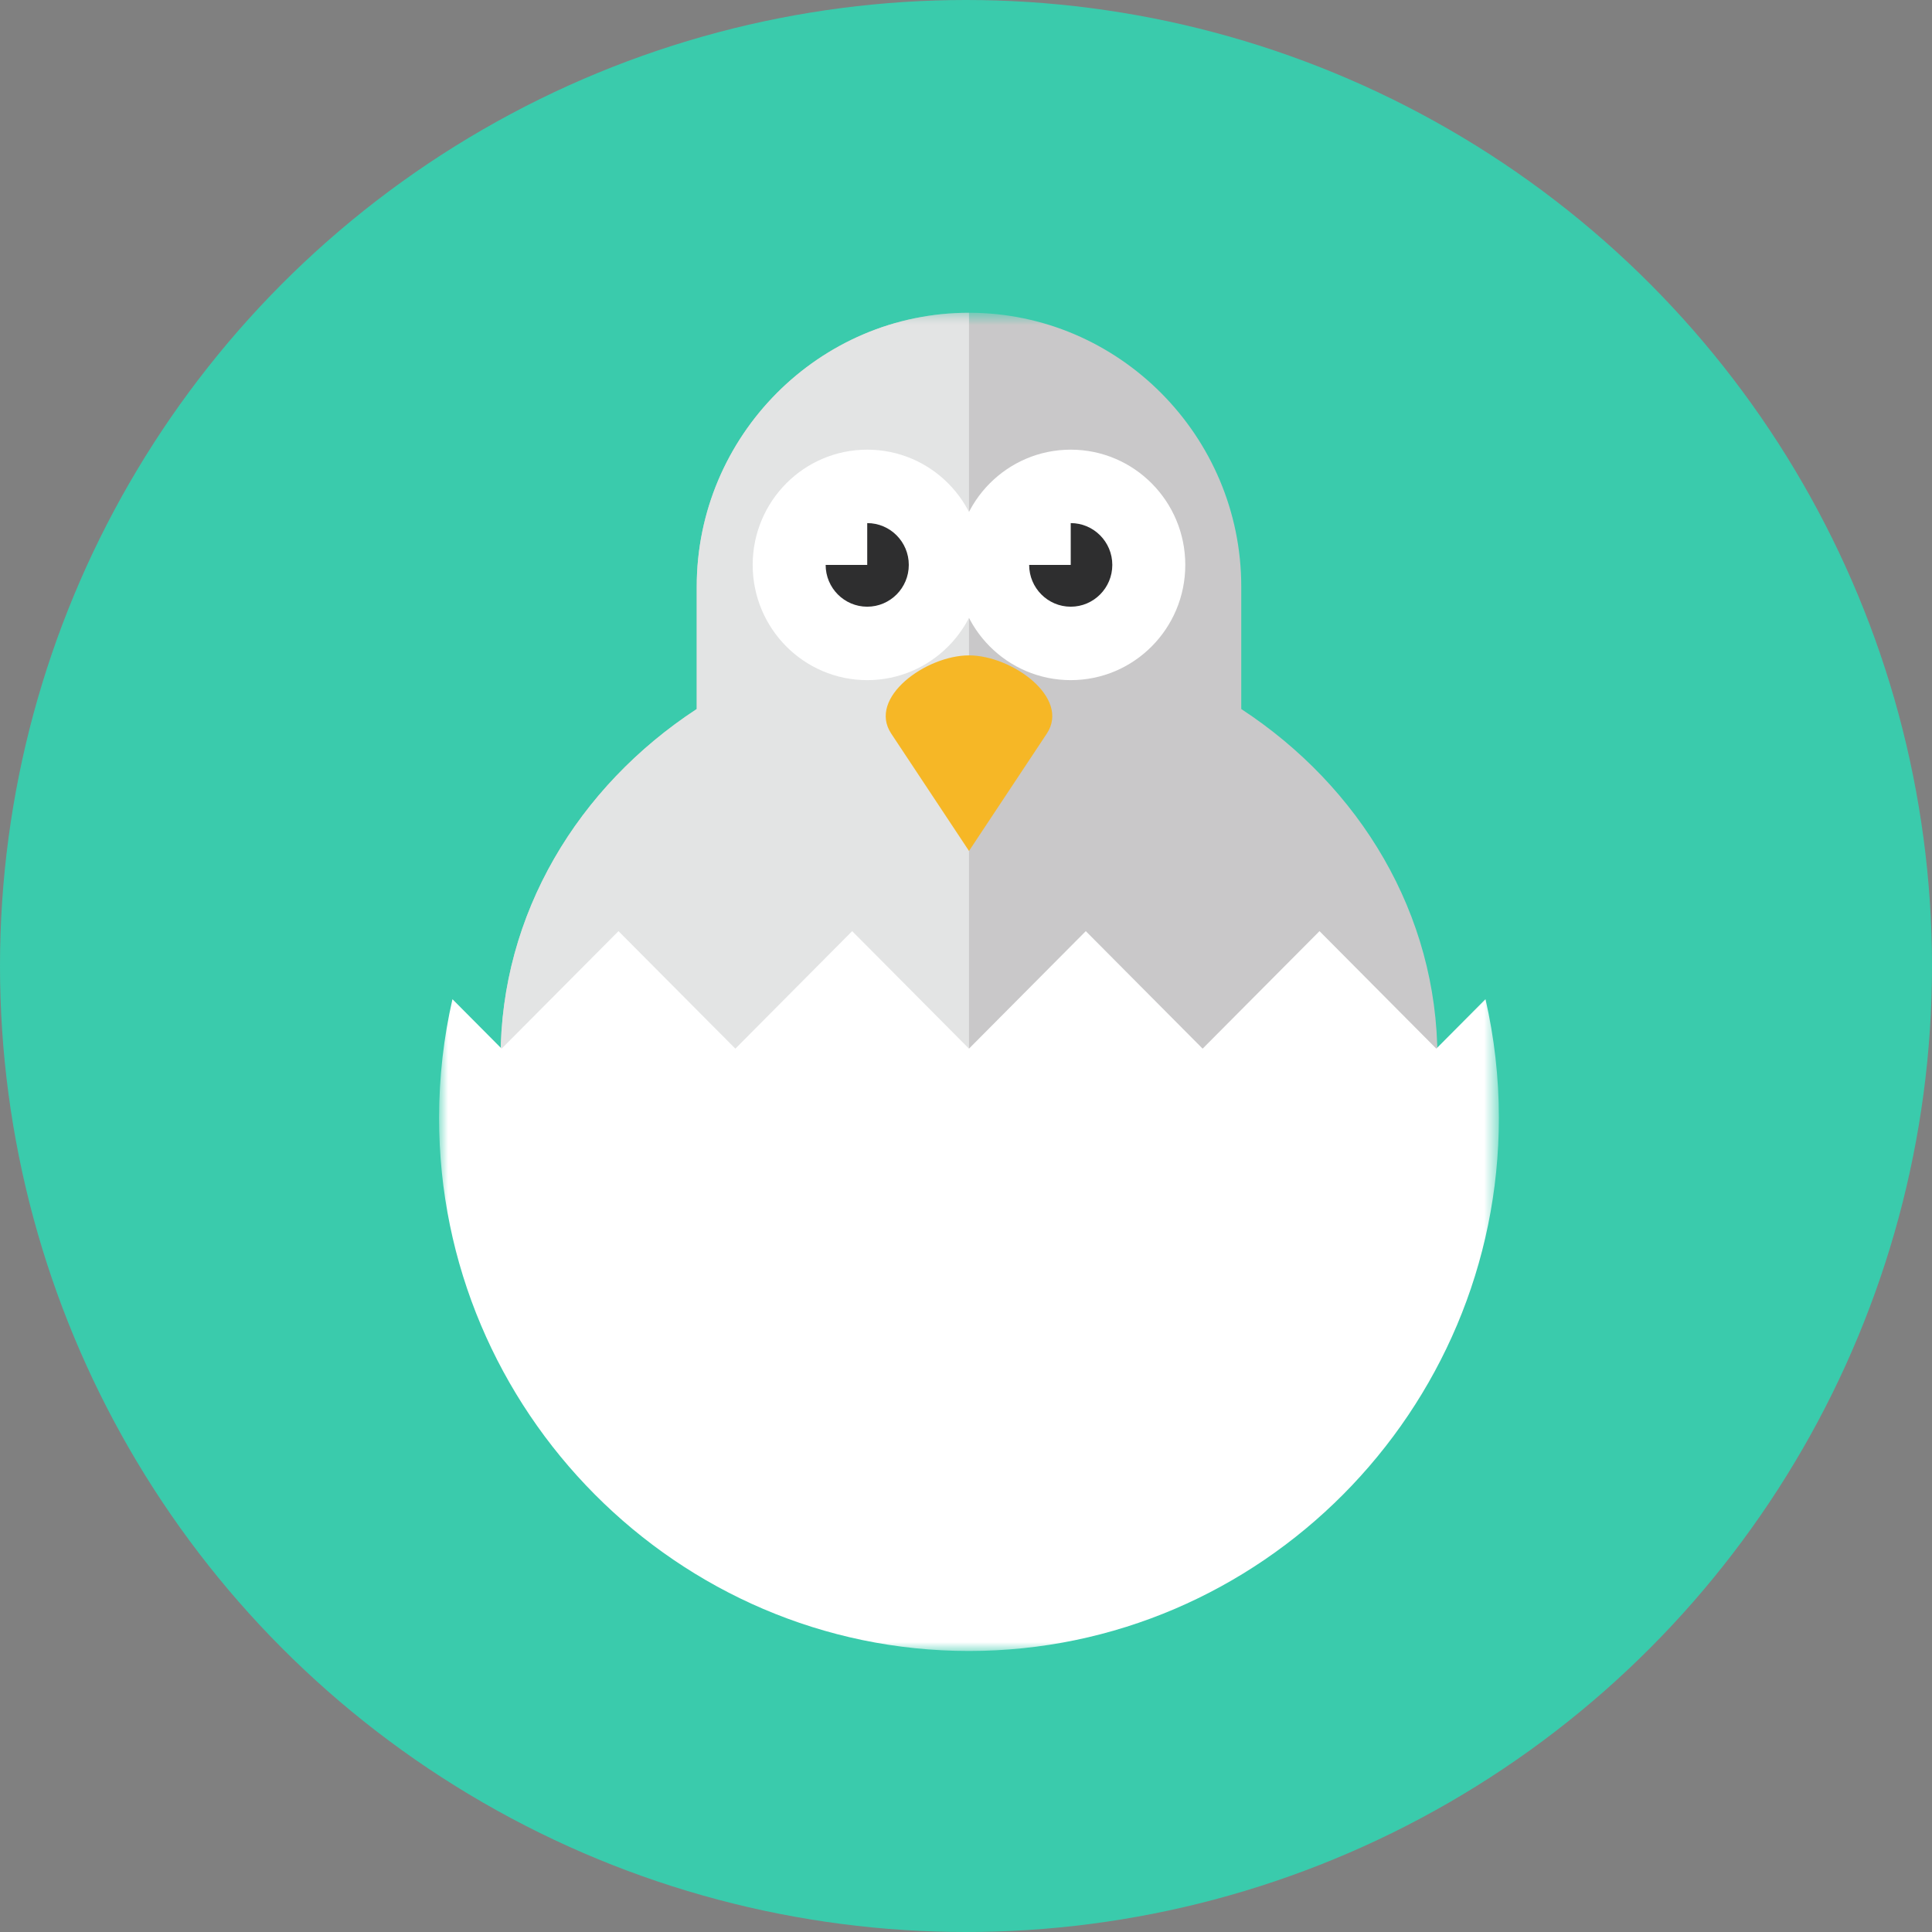 <?xml version="1.0" encoding="UTF-8" standalone="no"?>
<!--

    Copyright (C) 2017-2019 Dremio Corporation

    Licensed under the Apache License, Version 2.0 (the "License");
    you may not use this file except in compliance with the License.
    You may obtain a copy of the License at

        http://www.apache.org/licenses/LICENSE-2.0

    Unless required by applicable law or agreed to in writing, software
    distributed under the License is distributed on an "AS IS" BASIS,
    WITHOUT WARRANTIES OR CONDITIONS OF ANY KIND, either express or implied.
    See the License for the specific language governing permissions and
    limitations under the License.

-->
<svg width="110px" height="110px" viewBox="0 0 110 110" version="1.1" xmlns="http://www.w3.org/2000/svg" xmlns:xlink="http://www.w3.org/1999/xlink" xmlns:sketch="http://www.bohemiancoding.com/sketch/ns">
    <rect x="0" y="0" width="110" height="110" fill="#808080" stroke="none"/>
    <!-- Generator: Sketch 3.5.2 (25235) - http://www.bohemiancoding.com/sketch -->
    <title>Avatar/Chick-Hatch</title>
    <desc>Created with Sketch.</desc>
    <defs>
        <path id="path-1" d="M0,0.807 L60.34,0.807 L60.34,77 L0,77"></path>
        <path id="path-3" d="M0,0.807 L60.34,0.807 L60.34,77 L0,77"></path>
        <path id="path-5" d="M0,0.807 L60.34,0.807 L60.34,77 L0,77 L0,0.807 Z"></path>
    </defs>
    <g id="Avatars" stroke="none" stroke-width="1" fill="none" fill-rule="evenodd" sketch:type="MSPage">
        <g id="Avatar/Chick-Hatch" sketch:type="MSArtboardGroup">
            <g id="Background-Circle" sketch:type="MSLayerGroup" fill="#3ACBAC">
                <circle id="Green" sketch:type="MSShapeGroup" cx="55" cy="55" r="55"></circle>
            </g>
            <g id="Page-1" sketch:type="MSLayerGroup" transform="translate(25, 17)">
                <g id="Group-3">
                    <mask id="mask-2" sketch:name="Clip 2" fill="white">
                        <use xlink:href="#path-1"></use>
                    </mask>
                    <g id="Clip-2"></g>
                    <path d="M45.672,23.369 L45.672,16.398 C45.672,7.822 38.696,0.807 30.171,0.807 C21.645,0.807 14.669,7.822 14.669,16.398 L14.669,23.369 C7.907,27.796 3.502,35.04 3.502,43.227 C3.502,56.702 15.44,67.626 30.171,67.626 C44.899,67.626 56.841,56.702 56.841,43.227 C56.841,35.04 52.432,27.796 45.672,23.369" id="Fill-1" fill="#C9C8C9" sketch:type="MSShapeGroup" mask="url(#mask-2)"></path>
                </g>
                <g id="Group-6">
                    <mask id="mask-4" sketch:name="Clip 5" fill="white">
                        <use xlink:href="#path-3"></use>
                    </mask>
                    <g id="Clip-5"></g>
                    <path d="M30.171,0.807 L30.171,0.807 L30.171,67.626 C15.44,67.626 3.502,56.702 3.502,43.227 C3.502,35.04 7.907,27.796 14.669,23.369 L14.669,16.398 C14.669,7.822 21.645,0.807 30.171,0.807" id="Fill-4" fill="#E3E4E4" sketch:type="MSShapeGroup" mask="url(#mask-4)"></path>
                </g>
                <path d="M24.376,8.602 C27.981,8.602 30.898,11.54 30.898,15.163 C30.898,18.785 27.981,21.724 24.376,21.724 C20.773,21.724 17.855,18.785 17.855,15.163 C17.855,11.54 20.773,8.602 24.376,8.602" id="Fill-7" fill="#FFFFFF" sketch:type="MSShapeGroup"></path>
                <path d="M35.963,8.602 C39.566,8.602 42.485,11.54 42.485,15.163 C42.485,18.785 39.566,21.724 35.963,21.724 C32.36,21.724 29.441,18.785 29.441,15.163 C29.441,11.54 32.36,8.602 35.963,8.602" id="Fill-9" fill="#FFFFFF" sketch:type="MSShapeGroup"></path>
                <path d="M35.963,12.783 C37.269,12.783 38.33,13.849 38.33,15.163 C38.33,16.477 37.269,17.543 35.963,17.543 C34.659,17.543 33.596,16.477 33.596,15.163 L35.963,15.163 L35.963,12.783 Z" id="Fill-11" fill="#2E2E2F" sketch:type="MSShapeGroup"></path>
                <path d="M24.376,12.783 C25.682,12.783 26.743,13.849 26.743,15.163 C26.743,16.477 25.682,17.543 24.376,17.543 C23.07,17.543 22.009,16.477 22.009,15.163 L24.376,15.163 L24.376,12.783 Z" id="Fill-13" fill="#2E2E2F" sketch:type="MSShapeGroup"></path>
                <path d="M30.171,20.315 C32.615,20.315 35.955,22.722 34.6,24.769 L30.171,31.45 L25.743,24.769 C24.385,22.722 27.723,20.315 30.171,20.315" id="Fill-15" fill="#F6B726" sketch:type="MSShapeGroup"></path>
                <g id="Group-19">
                    <mask id="mask-6" sketch:name="Clip 18" fill="white">
                        <use xlink:href="#path-5"></use>
                    </mask>
                    <g id="Clip-18"></g>
                    <path d="M59.578,39.89 C60.076,42.066 60.34,44.33 60.34,46.653 C60.34,63.344 46.762,77 30.17,77 C13.578,77 -0.001,63.344 -0.001,46.653 C-0.001,44.33 0.264,42.066 0.761,39.89 L3.561,42.706 L10.214,36.015 L16.868,42.706 L23.519,36.015 L30.17,42.706 L36.821,36.015 L43.473,42.706 L50.127,36.015 L56.777,42.706 L59.578,39.89 Z" id="Fill-17" fill="#FFFFFF" sketch:type="MSShapeGroup" mask="url(#mask-6)"></path>
                </g>
            </g>
        </g>
    </g>
</svg>
